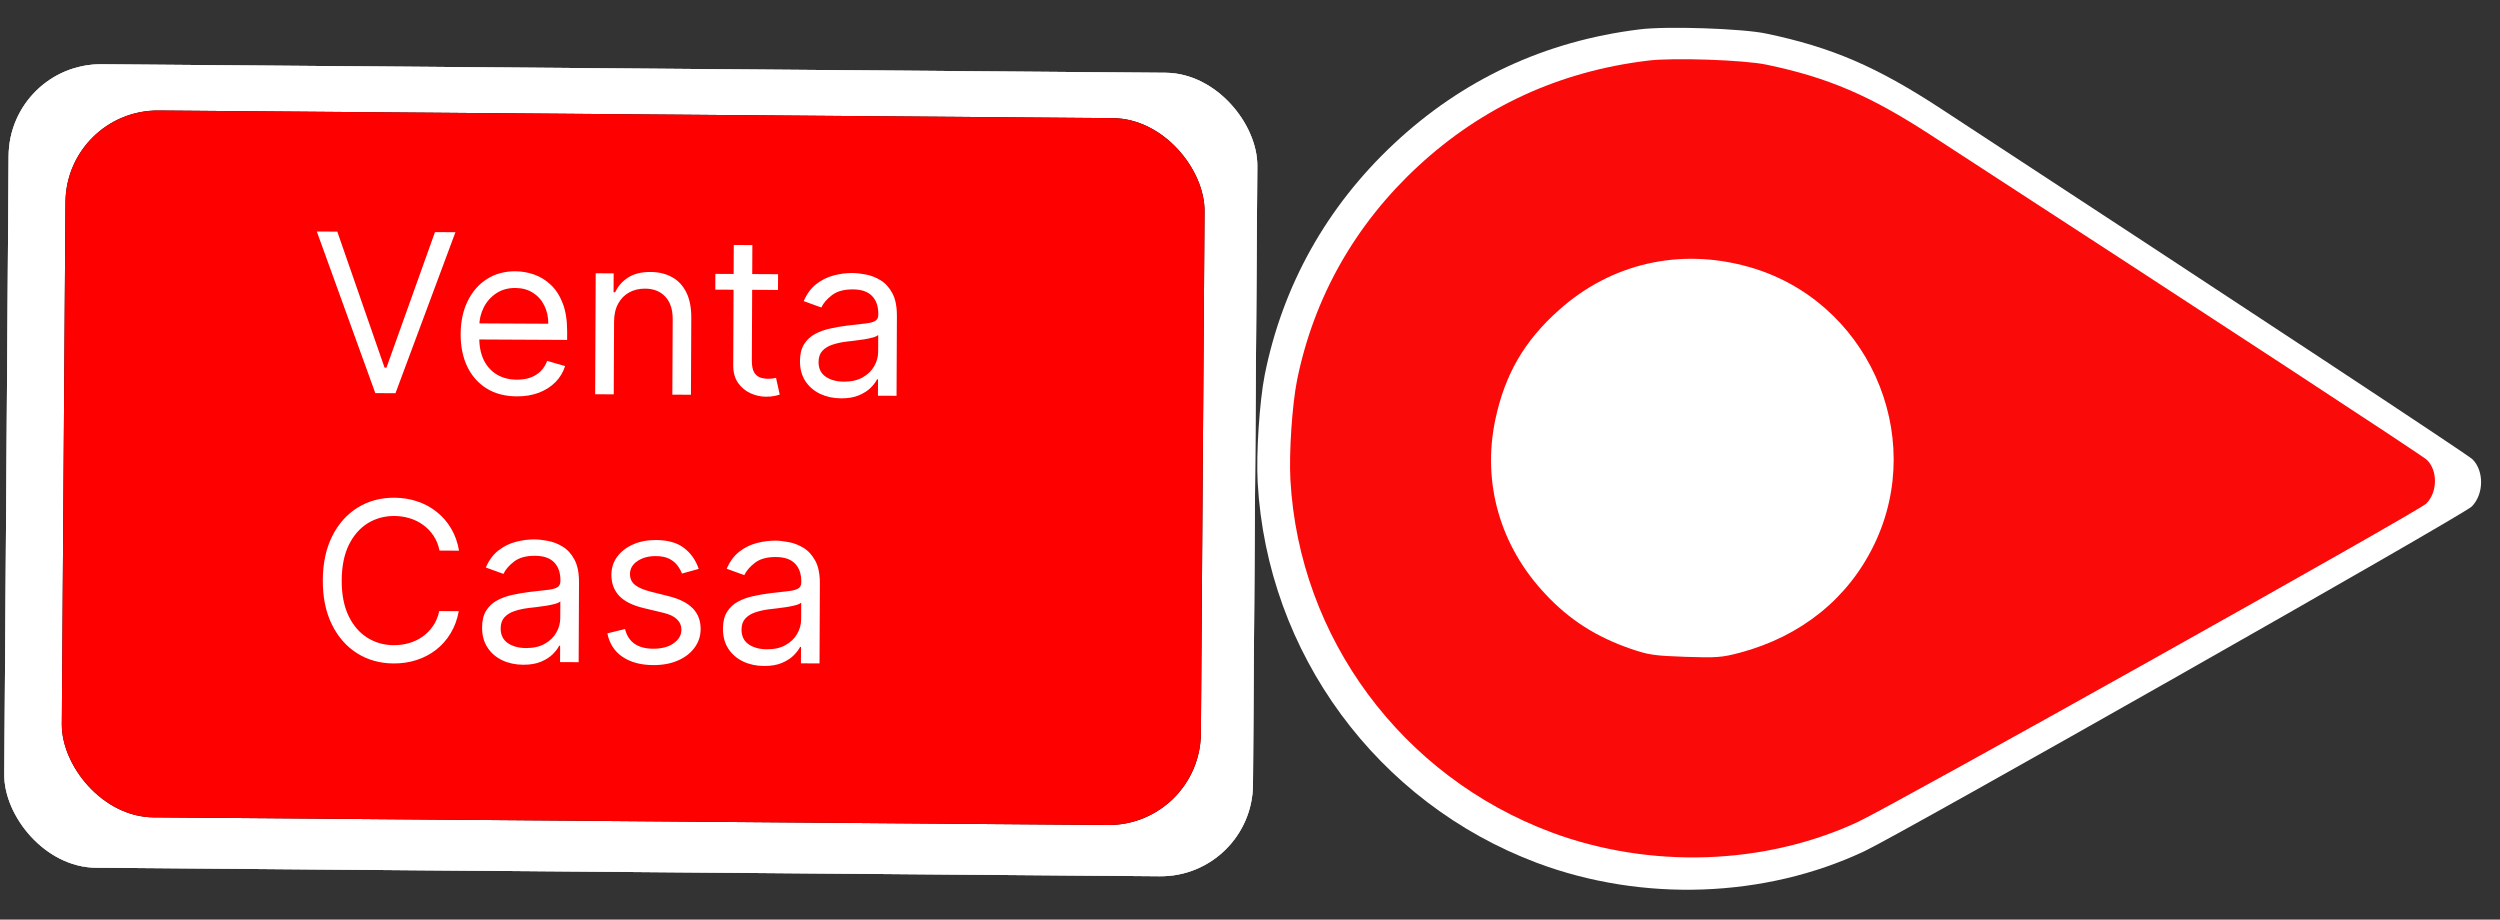 <svg width="541" height="199" viewBox="0 0 541 199" fill="none" xmlns="http://www.w3.org/2000/svg">
<rect x="0" y="0" width="541" height="199" fill="#333333" stroke="none"/>
<path d="M412.155 101.75C412.19 126.776 391.273 147.087 365.436 147.115C339.6 147.144 318.628 126.88 318.593 101.855C318.559 76.829 339.471 53.162 365.308 53.133C391.144 53.104 412.121 76.724 412.155 101.75Z" fill="white"/>
<path d="M272.165 104.468C274.225 141.383 298.004 173.723 332.6 186.728C355.427 195.287 381.894 194.352 403.439 184.211C411.393 180.475 533.119 111.422 534.891 109.611C537.522 106.944 537.59 101.906 535.032 99.377C534.13 98.464 485.768 66.549 419.904 23.448C406.062 14.411 396.407 10.242 382.254 7.275C377.16 6.169 360.54 5.613 354.813 6.357C334.252 8.892 316.448 17.236 301.617 31.136C287.107 44.735 277.559 61.773 273.686 81.132C272.559 86.811 271.81 98.168 272.165 104.468ZM319.559 90.253C321.786 79.674 326.25 71.872 334.271 64.656C346.252 53.779 362.137 50.049 377.951 54.475C405.422 62.097 419.538 93.543 407.203 119.375C401.174 132.01 390.299 140.845 376.173 144.686C372.041 145.795 370.793 145.91 363.544 145.667C356.296 145.425 355.059 145.228 351.011 143.845C342.967 141.082 336.678 137.026 331.179 131.074C320.676 119.861 316.463 105.065 319.559 90.253Z" fill="white"/>
<path d="M279.246 103.856C281.146 138.044 303.368 168.026 335.725 180.118C357.074 188.075 381.836 187.247 402.001 177.886C409.445 174.437 523.378 110.661 525.037 108.986C527.5 106.52 527.568 101.854 525.177 99.509C524.334 98.662 479.112 69.04 417.525 29.034C404.581 20.645 395.551 16.771 382.312 14.003C377.548 12.972 361.999 12.435 356.641 13.116C337.403 15.434 320.74 23.136 306.854 35.987C293.269 48.56 284.324 64.326 280.686 82.248C279.628 87.505 278.918 98.021 279.246 103.856ZM323.596 90.758C325.687 80.965 329.869 73.746 337.379 67.075C348.596 57.019 363.46 53.586 378.251 57.707C403.947 64.804 417.13 93.944 405.57 117.849C399.921 129.542 389.74 137.708 376.522 141.246C372.654 142.267 371.487 142.371 364.706 142.137C357.924 141.902 356.767 141.718 352.981 140.432C345.458 137.861 339.577 134.097 334.437 128.577C324.619 118.178 320.688 104.471 323.596 90.758Z" fill="#FB0A0A"/>
<rect width="270.22" height="173.873" rx="20" transform="matrix(-1 -0.008 0.007 -1 271.006 189.78)" fill="#C4C4C4"/>
<rect width="270.22" height="173.873" rx="20" transform="matrix(-1 -0.008 0.007 -1 271.006 189.78)" fill="#C4C4C4"/>
<rect width="270.22" height="173.873" rx="20" transform="matrix(-1 -0.008 0.007 -1 271.006 189.78)" fill="white"/>
<rect width="246.499" height="152.965" rx="20" transform="matrix(-1 -0.008 0.007 -1 259.735 178.69)" fill="white"/>
<rect width="246.499" height="152.965" rx="20" transform="matrix(-1 -0.008 0.007 -1 259.735 178.69)" fill="black"/>
<rect width="246.499" height="152.965" rx="20" transform="matrix(-1 -0.008 0.007 -1 259.735 178.69)" fill="#FF0000"/>
<path d="M72.989 50.12L83.221 79.559L83.63 79.561L94.126 50.228L98.557 50.251L85.582 85.094L81.218 85.072L68.558 50.097L72.989 50.12ZM111.829 85.774C109.306 85.761 107.133 85.193 105.308 84.07C103.495 82.936 102.099 81.361 101.119 79.344C100.151 77.316 99.673 74.962 99.685 72.28C99.697 69.598 100.197 67.237 101.183 65.197C102.181 63.145 103.563 61.55 105.33 60.411C107.108 59.261 109.178 58.692 111.542 58.704C112.906 58.711 114.251 58.945 115.579 59.407C116.906 59.868 118.113 60.613 119.199 61.641C120.286 62.658 121.149 64.004 121.789 65.677C122.429 67.351 122.744 69.409 122.733 71.853L122.725 73.557L102.544 73.454L102.559 69.976L118.65 70.059C118.657 68.582 118.367 67.262 117.781 66.1C117.207 64.938 116.382 64.019 115.305 63.343C114.24 62.667 112.98 62.325 111.526 62.318C109.923 62.309 108.535 62.7 107.361 63.49C106.199 64.268 105.302 65.286 104.671 66.544C104.041 67.802 103.722 69.153 103.716 70.596L103.705 72.914C103.696 74.891 104.03 76.569 104.705 77.948C105.392 79.315 106.348 80.36 107.572 81.082C108.796 81.793 110.22 82.152 111.845 82.161C112.902 82.166 113.857 82.023 114.711 81.732C115.576 81.43 116.322 80.979 116.95 80.38C117.578 79.769 118.064 79.011 118.409 78.103L122.291 79.214C121.876 80.53 121.183 81.686 120.212 82.681C119.242 83.664 118.045 84.431 116.623 84.981C115.2 85.519 113.602 85.783 111.829 85.774ZM132.885 69.587L132.814 85.336L128.792 85.316L128.91 59.134L132.796 59.154L132.777 63.245L133.118 63.247C133.738 61.92 134.675 60.857 135.928 60.056C137.182 59.245 138.797 58.844 140.775 58.854C142.547 58.863 144.097 59.235 145.423 59.969C146.749 60.692 147.778 61.788 148.51 63.257C149.243 64.716 149.604 66.558 149.594 68.786L149.519 85.422L145.496 85.401L145.57 69.038C145.579 66.981 145.052 65.376 143.989 64.223C142.926 63.058 141.463 62.471 139.599 62.462C138.315 62.455 137.166 62.728 136.152 63.279C135.15 63.831 134.356 64.639 133.772 65.705C133.188 66.77 132.892 68.064 132.885 69.587ZM168.374 59.337L168.358 62.746L154.79 62.676L154.806 59.267L168.374 59.337ZM158.788 53.015L162.811 53.035L162.699 77.99C162.693 79.126 162.854 79.979 163.181 80.549C163.52 81.107 163.95 81.485 164.472 81.68C165.005 81.865 165.567 81.959 166.158 81.962C166.601 81.964 166.965 81.943 167.249 81.899C167.533 81.844 167.761 81.8 167.932 81.766L168.733 85.384C168.46 85.485 168.079 85.585 167.59 85.685C167.101 85.796 166.481 85.85 165.731 85.846C164.595 85.84 163.482 85.59 162.394 85.096C161.316 84.602 160.422 83.853 159.711 82.849C159.011 81.846 158.664 80.582 158.671 79.06L158.788 53.015ZM182.008 86.202C180.349 86.194 178.845 85.874 177.496 85.242C176.146 84.598 175.076 83.678 174.286 82.481C173.496 81.272 173.105 79.816 173.113 78.111C173.12 76.611 173.421 75.397 174.016 74.468C174.611 73.528 175.404 72.793 176.395 72.264C177.386 71.735 178.479 71.343 179.673 71.088C180.879 70.821 182.09 70.612 183.307 70.459C184.898 70.262 186.189 70.115 187.178 70.018C188.178 69.91 188.906 69.726 189.362 69.467C189.829 69.208 190.064 68.755 190.067 68.107L190.068 67.971C190.075 66.289 189.621 64.98 188.705 64.043C187.8 63.107 186.421 62.634 184.569 62.624C182.649 62.614 181.141 63.027 180.046 63.862C178.952 64.698 178.181 65.591 177.733 66.544L173.921 65.16C174.61 63.573 175.525 62.339 176.665 61.459C177.817 60.567 179.07 59.948 180.424 59.603C181.789 59.246 183.131 59.071 184.449 59.078C185.29 59.082 186.255 59.19 187.345 59.4C188.446 59.599 189.507 60.007 190.527 60.626C191.558 61.245 192.412 62.176 193.088 63.418C193.765 64.66 194.098 66.321 194.089 68.4L194.011 85.65L189.988 85.629L190.004 82.084L189.8 82.083C189.524 82.65 189.067 83.255 188.428 83.9C187.789 84.544 186.94 85.091 185.881 85.54C184.822 85.989 183.531 86.21 182.008 86.202ZM182.638 82.592C184.229 82.6 185.571 82.294 186.665 81.675C187.77 81.056 188.603 80.253 189.165 79.267C189.737 78.282 190.026 77.243 190.031 76.152L190.048 72.471C189.876 72.674 189.5 72.86 188.92 73.027C188.351 73.183 187.691 73.322 186.941 73.443C186.202 73.553 185.48 73.652 184.775 73.739C184.081 73.815 183.518 73.88 183.086 73.935C182.04 74.066 181.062 74.282 180.152 74.585C179.252 74.876 178.523 75.321 177.964 75.92C177.416 76.508 177.139 77.314 177.135 78.336C177.128 79.734 177.641 80.793 178.671 81.515C179.714 82.225 181.036 82.584 182.638 82.592ZM99.338 119.165L95.111 119.143C94.866 117.926 94.433 116.856 93.812 115.932C93.203 115.009 92.456 114.232 91.573 113.602C90.701 112.962 89.731 112.479 88.665 112.156C87.598 111.832 86.485 111.667 85.326 111.661C83.212 111.65 81.295 112.175 79.574 113.234C77.865 114.294 76.5 115.86 75.479 117.935C74.47 120.009 73.959 122.558 73.945 125.58C73.931 128.603 74.42 131.157 75.41 133.241C76.412 135.326 77.763 136.907 79.463 137.984C81.174 139.061 83.086 139.605 85.2 139.616C86.359 139.622 87.473 139.468 88.543 139.155C89.613 138.843 90.586 138.376 91.464 137.756C92.353 137.124 93.107 136.349 93.725 135.432C94.354 134.503 94.796 133.437 95.052 132.234L99.279 132.256C98.953 134.038 98.366 135.632 97.519 137.037C96.671 138.441 95.621 139.635 94.366 140.617C93.112 141.588 91.705 142.325 90.146 142.828C88.598 143.332 86.944 143.579 85.182 143.57C82.205 143.555 79.561 142.814 77.249 141.348C74.937 139.881 73.123 137.804 71.805 135.115C70.488 132.426 69.838 129.241 69.854 125.559C69.871 121.878 70.55 118.699 71.891 116.024C73.233 113.349 75.066 111.291 77.391 109.848C79.716 108.405 82.367 107.692 85.344 107.707C87.105 107.716 88.757 107.98 90.3 108.499C91.855 109.019 93.255 109.776 94.501 110.771C95.746 111.755 96.786 112.953 97.621 114.366C98.455 115.768 99.028 117.368 99.338 119.165ZM113.217 143.85C111.558 143.842 110.053 143.521 108.704 142.89C107.355 142.246 106.285 141.326 105.495 140.129C104.705 138.92 104.314 137.464 104.321 135.759C104.328 134.259 104.629 133.045 105.224 132.116C105.819 131.176 106.612 130.441 107.603 129.912C108.594 129.383 109.687 128.991 110.881 128.736C112.087 128.469 113.298 128.26 114.515 128.107C116.107 127.91 117.397 127.763 118.386 127.666C119.387 127.558 120.115 127.374 120.571 127.115C121.038 126.856 121.273 126.403 121.276 125.755L121.276 125.619C121.284 123.937 120.829 122.628 119.913 121.691C119.008 120.755 117.63 120.282 115.777 120.272C113.857 120.262 112.349 120.675 111.255 121.51C110.16 122.346 109.389 123.239 108.942 124.192L105.13 122.808C105.819 121.221 106.733 119.987 107.874 119.107C109.025 118.215 110.278 117.596 111.632 117.251C112.997 116.894 114.339 116.719 115.657 116.726C116.498 116.73 117.463 116.838 118.553 117.048C119.655 117.247 120.715 117.655 121.735 118.274C122.767 118.893 123.62 119.824 124.297 121.066C124.973 122.308 125.306 123.969 125.297 126.048L125.219 143.298L121.197 143.277L121.213 139.732L121.008 139.731C120.733 140.298 120.275 140.903 119.636 141.548C118.997 142.192 118.148 142.739 117.089 143.188C116.03 143.637 114.739 143.858 113.217 143.85ZM113.847 140.24C115.437 140.248 116.78 139.942 117.874 139.323C118.979 138.704 119.812 137.901 120.373 136.915C120.946 135.93 121.234 134.891 121.239 133.8L121.256 130.119C121.085 130.322 120.709 130.508 120.128 130.675C119.559 130.831 118.9 130.97 118.149 131.091C117.41 131.201 116.688 131.3 115.983 131.387C115.29 131.463 114.727 131.528 114.295 131.583C113.249 131.714 112.27 131.93 111.36 132.233C110.461 132.523 109.732 132.969 109.172 133.568C108.624 134.156 108.348 134.961 108.343 135.984C108.337 137.382 108.849 138.441 109.88 139.163C110.922 139.872 112.244 140.232 113.847 140.24ZM151.198 123.113L147.58 124.117C147.356 123.514 147.023 122.927 146.582 122.356C146.153 121.775 145.564 121.294 144.816 120.915C144.068 120.537 143.108 120.344 141.938 120.338C140.336 120.33 138.999 120.692 137.927 121.426C136.867 122.147 136.335 123.071 136.33 124.196C136.325 125.196 136.685 125.987 137.41 126.571C138.134 127.154 139.269 127.643 140.812 128.037L144.694 129.011C147.033 129.592 148.773 130.47 149.916 131.646C151.058 132.811 151.625 134.308 151.617 136.138C151.61 137.638 151.172 138.977 150.303 140.154C149.446 141.331 148.248 142.257 146.711 142.931C145.174 143.605 143.388 143.937 141.354 143.926C138.684 143.913 136.476 143.322 134.732 142.154C132.987 140.986 131.887 139.287 131.431 137.057L135.253 136.122C135.61 137.533 136.293 138.593 137.301 139.303C138.321 140.013 139.655 140.372 141.302 140.381C143.177 140.39 144.668 140 145.773 139.21C146.891 138.409 147.452 137.446 147.457 136.321C147.461 135.412 147.146 134.649 146.513 134.032C145.879 133.404 144.904 132.933 143.587 132.619L139.228 131.574C136.833 130.994 135.076 130.104 133.956 128.905C132.848 127.695 132.298 126.186 132.306 124.38C132.313 122.902 132.733 121.598 133.568 120.466C134.414 119.334 135.56 118.447 137.006 117.807C138.464 117.167 140.113 116.851 141.954 116.861C144.544 116.874 146.576 117.453 148.048 118.597C149.532 119.741 150.582 121.246 151.198 123.113ZM165.341 144.118C163.682 144.109 162.178 143.789 160.828 143.157C159.479 142.514 158.409 141.593 157.619 140.396C156.829 139.187 156.438 137.731 156.446 136.026C156.452 134.526 156.753 133.312 157.348 132.383C157.943 131.443 158.737 130.708 159.728 130.179C160.719 129.65 161.811 129.258 163.006 129.003C164.211 128.737 165.423 128.527 166.639 128.374C168.231 128.178 169.521 128.031 170.511 127.934C171.511 127.825 172.239 127.641 172.695 127.382C173.162 127.123 173.397 126.67 173.4 126.022L173.4 125.886C173.408 124.204 172.954 122.895 172.037 121.958C171.133 121.022 169.754 120.549 167.902 120.539C165.981 120.53 164.474 120.942 163.379 121.778C162.284 122.613 161.513 123.507 161.066 124.459L157.254 123.076C157.943 121.488 158.858 120.254 159.998 119.374C161.15 118.482 162.402 117.863 163.756 117.518C165.122 117.162 166.463 116.987 167.781 116.993C168.622 116.998 169.588 117.105 170.678 117.315C171.779 117.514 172.84 117.923 173.86 118.542C174.891 119.161 175.745 120.091 176.421 121.333C177.097 122.575 177.431 124.236 177.421 126.316L177.344 143.565L173.321 143.545L173.337 139.999L173.132 139.998C172.857 140.565 172.4 141.171 171.761 141.815C171.121 142.46 170.272 143.006 169.213 143.456C168.155 143.905 166.864 144.125 165.341 144.118ZM165.971 140.507C167.562 140.515 168.904 140.21 169.998 139.59C171.103 138.971 171.936 138.168 172.497 137.183C173.07 136.197 173.359 135.159 173.364 134.068L173.38 130.386C173.209 130.59 172.833 130.775 172.253 130.943C171.684 131.099 171.024 131.237 170.274 131.359C169.534 131.468 168.812 131.567 168.107 131.654C167.414 131.73 166.851 131.796 166.419 131.85C165.373 131.981 164.395 132.198 163.484 132.5C162.585 132.791 161.856 133.236 161.296 133.835C160.748 134.423 160.472 135.229 160.467 136.252C160.461 137.649 160.973 138.709 162.004 139.43C163.046 140.14 164.369 140.499 165.971 140.507Z" fill="white"/>
</svg>
